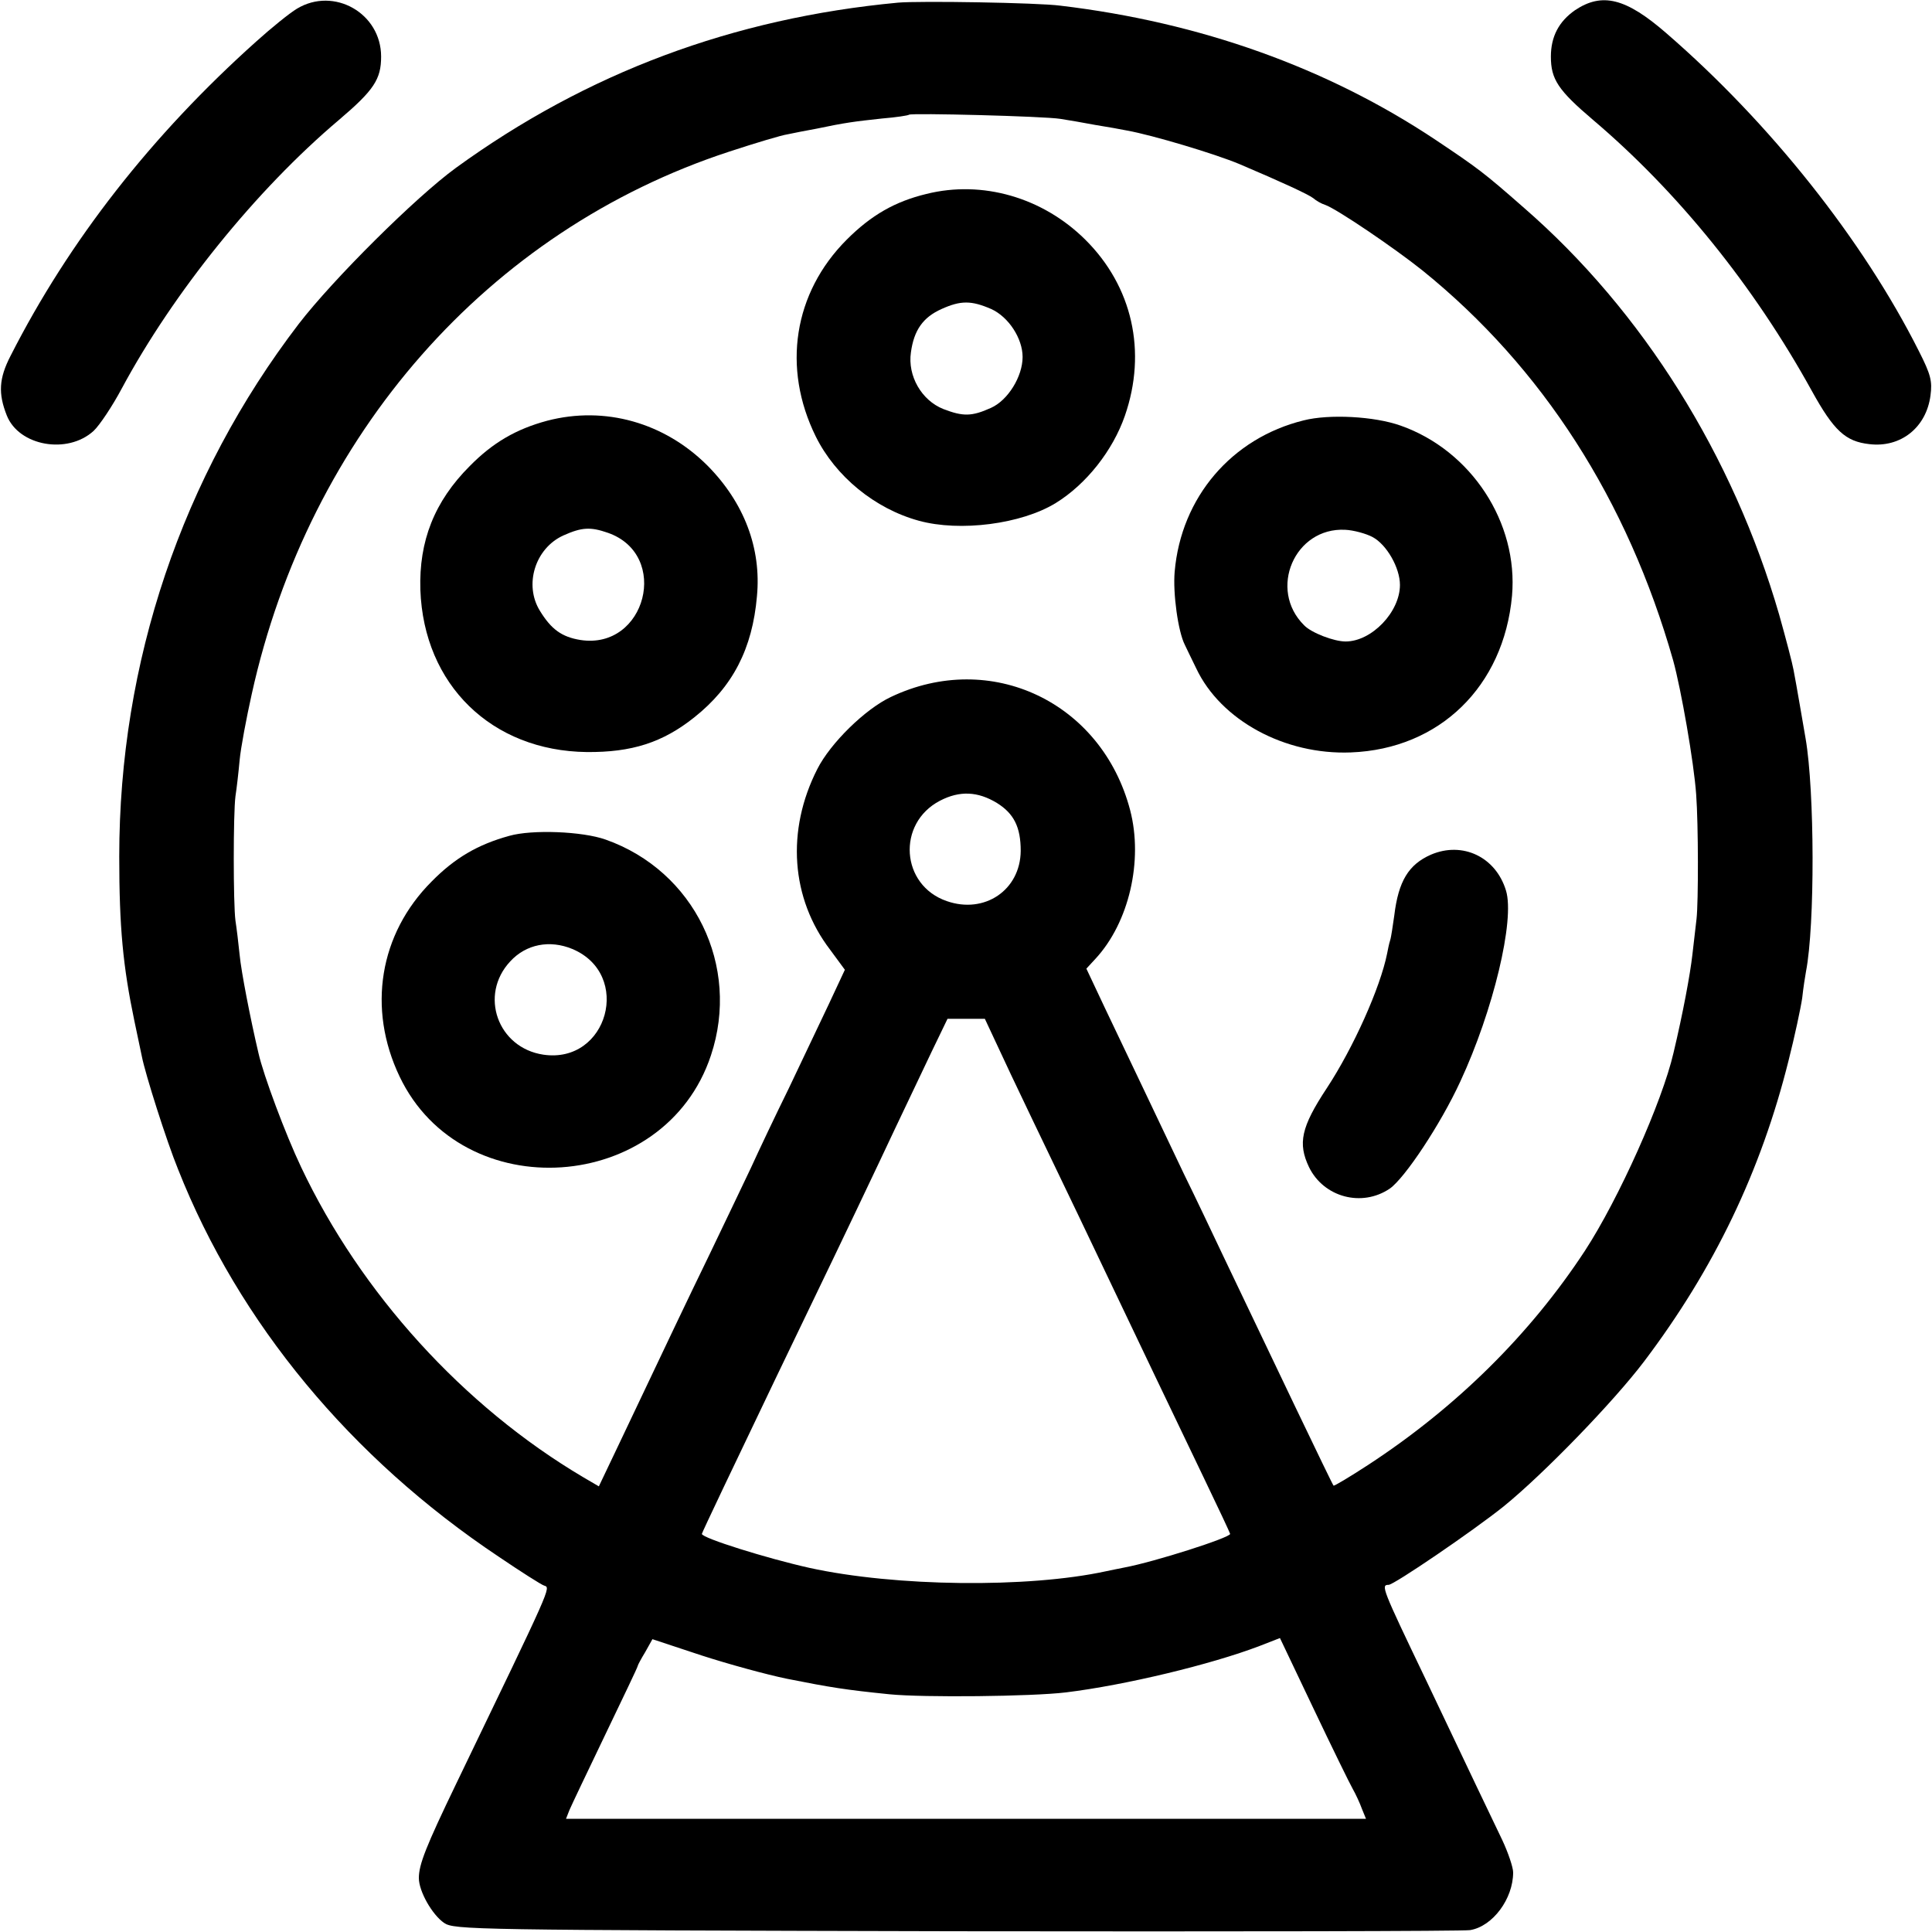 <?xml version="1.0" standalone="no"?>
<!DOCTYPE svg PUBLIC "-//W3C//DTD SVG 20010904//EN"
 "http://www.w3.org/TR/2001/REC-SVG-20010904/DTD/svg10.dtd">
<svg version="1.0" xmlns="http://www.w3.org/2000/svg"
 width="512pt" height="512pt" viewBox="0 0 512 512"
 preserveAspectRatio="xMidYMid meet">
<g transform="translate(0,512) scale(0.1,-0.1)"
fill="#000000" stroke="none">
<path d="M787 5097 c-20 -12 -68 -51 -108 -87 -277 -248 -496 -528 -651 -833
-31 -60 -33 -100 -10 -158 32 -81 161 -104 230 -41 16 15 50 66 75 113 136
253 355 525 575 711 93 79 112 108 112 168 0 115 -125 186 -223 127z"/>
<path d="M2380 5113 c-437 -41 -825 -186 -1172 -438 -107 -78 -325 -295 -416
-413 -310 -405 -476 -897 -476 -1412 0 -188 10 -291 40 -435 8 -38 17 -81 20
-95 9 -46 65 -223 96 -299 161 -407 458 -765 849 -1026 59 -40 114 -75 121
-77 18 -6 22 4 -233 -525 -80 -166 -99 -214 -99 -250 0 -35 35 -97 67 -119 27
-18 70 -19 1358 -22 732 -1 1344 0 1361 3 60 10 114 83 114 153 0 13 -13 52
-29 86 -29 60 -88 184 -203 426 -116 242 -119 250 -98 250 14 0 224 143 305
208 106 86 291 277 372 384 186 246 310 505 383 798 16 63 32 138 36 165 3 28
8 59 10 70 24 123 23 479 -1 618 -2 12 -9 51 -15 87 -6 36 -14 79 -17 95 -3
17 -20 82 -38 146 -122 421 -361 804 -676 1078 -107 94 -122 105 -234 180
-288 192 -625 312 -995 356 -60 8 -374 13 -430 8z m430 -308 c19 -3 61 -10 92
-16 32 -5 70 -12 85 -15 67 -12 234 -62 298 -89 113 -48 182 -80 195 -90 8 -7
22 -15 32 -18 31 -11 183 -114 258 -174 318 -257 543 -608 664 -1033 21 -76
55 -270 61 -355 6 -81 6 -286 1 -330 -2 -16 -7 -59 -11 -95 -6 -53 -25 -155
-50 -260 -30 -130 -145 -387 -235 -525 -145 -221 -340 -414 -574 -567 -49 -32
-91 -57 -92 -55 -3 2 -170 352 -294 612 -26 55 -72 152 -103 215 -64 134 -139
293 -209 439 l-49 104 24 26 c89 96 127 260 92 394 -75 286 -369 426 -634 300
-68 -32 -160 -122 -195 -191 -83 -163 -70 -343 34 -479 l39 -53 -43 -92 c-24
-51 -72 -151 -106 -223 -35 -71 -80 -166 -100 -210 -21 -44 -70 -147 -110
-230 -67 -138 -100 -208 -242 -507 l-51 -107 -41 24 c-318 188 -590 488 -748
822 -41 86 -100 244 -113 302 -21 89 -46 217 -50 261 -3 30 -8 71 -11 90 -6
45 -6 284 0 330 3 19 8 62 11 95 3 33 18 112 32 175 152 689 627 1229 1265
1438 70 23 140 44 155 46 14 3 49 10 77 15 76 16 100 19 174 27 37 3 69 8 71
10 6 5 358 -4 401 -11z m-168 -1813 c45 -28 63 -64 63 -127 -1 -104 -96 -168
-196 -133 -122 42 -133 206 -18 266 52 27 100 25 151 -6z m-3 -634 c16 -35 59
-126 96 -203 91 -189 168 -350 225 -470 57 -120 138 -289 231 -483 38 -79 69
-145 69 -147 0 -10 -200 -74 -280 -89 -14 -3 -36 -7 -49 -10 -207 -45 -558
-41 -786 9 -112 25 -285 79 -285 90 0 3 91 194 195 411 142 295 184 382 275
574 53 113 116 244 139 293 l42 87 50 0 49 0 29 -62z m-553 -1687 c116 -23
153 -29 271 -41 90 -9 378 -6 468 5 156 19 385 74 513 123 l54 21 89 -187 c49
-103 96 -199 104 -213 8 -14 19 -38 24 -52 l11 -27 -1060 0 -1060 0 9 23 c5
12 48 102 95 200 47 98 86 179 86 182 0 2 9 19 20 37 l19 34 130 -43 c71 -23
173 -51 227 -62z"/>
<path d="M2455 4606 c-83 -20 -146 -56 -211 -121 -141 -141 -172 -340 -82
-522 52 -105 156 -191 273 -223 109 -30 272 -9 363 47 81 50 151 139 183 231
59 170 20 343 -105 467 -113 112 -273 158 -421 121z m172 -305 c46 -21 83 -78
83 -127 0 -52 -39 -115 -84 -135 -51 -23 -74 -23 -126 -3 -58 23 -95 88 -86
150 8 59 32 93 81 115 51 23 79 23 132 0z"/>
<path d="M1450 4005 c-82 -22 -144 -58 -205 -120 -94 -94 -135 -199 -131 -328
9 -252 189 -427 441 -430 119 -1 201 25 285 92 102 81 154 182 166 321 12 127
-34 248 -131 346 -114 114 -272 159 -425 119z m161 -297 c166 -58 101 -311
-73 -284 -49 8 -77 28 -107 77 -43 69 -13 166 62 200 49 22 72 23 118 7z"/>
<path d="M3455 4006 c-191 -47 -325 -204 -342 -401 -5 -57 9 -159 27 -194 4
-9 18 -37 30 -62 65 -138 235 -230 410 -223 235 9 405 175 427 415 17 194
-108 385 -295 451 -70 25 -190 31 -257 14z m182 -309 c38 -20 73 -82 73 -127
0 -72 -75 -150 -144 -150 -31 0 -91 23 -110 43 -96 95 -25 260 109 253 22 -1
55 -10 72 -19z"/>
<path d="M1350 2905 c-84 -23 -145 -59 -206 -121 -139 -139 -171 -337 -85
-517 166 -348 703 -312 825 56 79 237 -44 489 -279 572 -62 22 -195 27 -255
10z m167 -300 c159 -67 94 -305 -77 -280 -121 18 -171 158 -88 247 42 46 105
58 165 33z"/>
<path d="M3792 2855 c-59 -26 -86 -70 -97 -161 -4 -27 -8 -57 -11 -66 -3 -9
-6 -25 -8 -35 -18 -90 -89 -249 -160 -357 -68 -103 -77 -146 -47 -209 39 -80
140 -107 214 -57 40 28 135 171 187 284 87 187 145 428 121 506 -27 89 -115
131 -199 95z"/>
<path d="M4174 5093 c-43 -30 -64 -70 -64 -123 0 -60 19 -89 112 -168 225
-191 426 -440 579 -717 59 -107 90 -135 153 -142 83 -10 151 44 162 129 5 38
1 55 -31 118 -148 294 -394 604 -669 842 -107 93 -170 109 -242 61z"/>
</g>
</svg>
